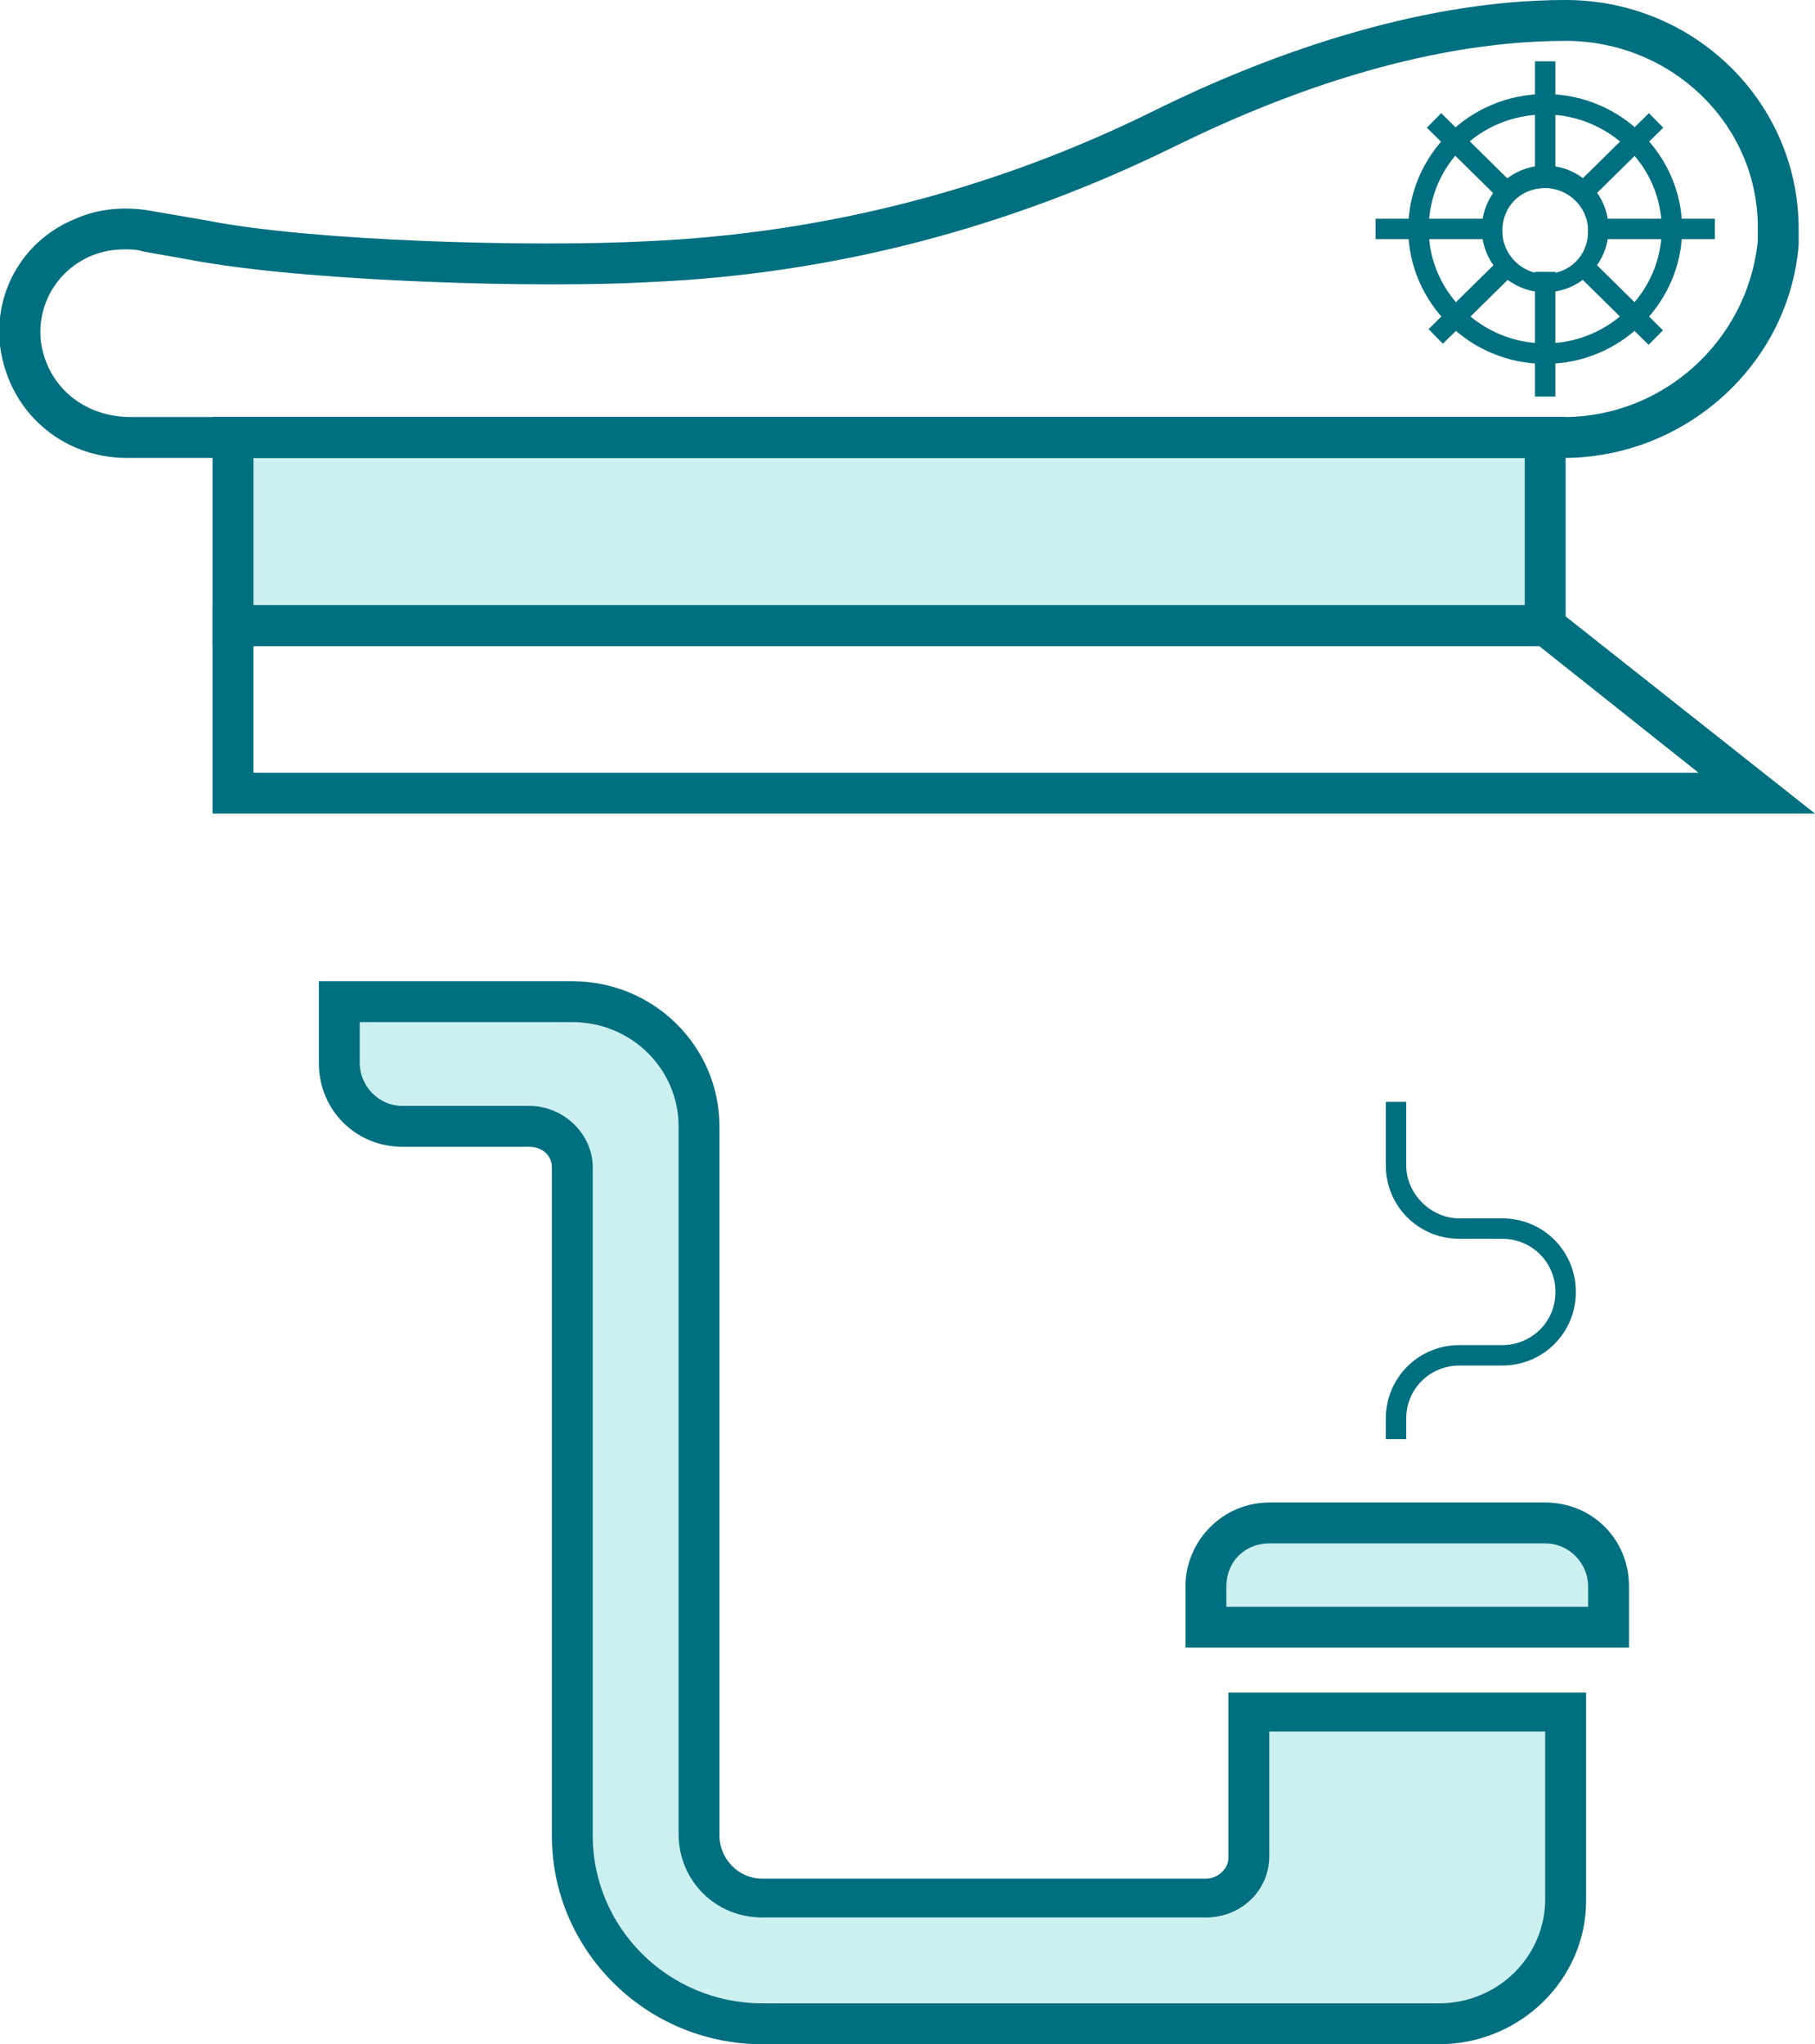 <?xml version="1.0" encoding="utf-8"?>
<!-- Generator: Adobe Illustrator 21.0.2, SVG Export Plug-In . SVG Version: 6.00 Build 0)  -->
<svg version="1.1" id="Layer_1" xmlns="http://www.w3.org/2000/svg" xmlns:xlink="http://www.w3.org/1999/xlink" x="0px" y="0px"
	 viewBox="0 0 88.8 100" style="enable-background:new 0 0 88.8 100;" xml:space="preserve">
<style type="text/css">
	.st0{fill:#006F7F;}
	.st1{fill:#CCEFF0;}
</style>
<g id="Layer_2">
	<g id="Layer_1-2">
		<g>
			<path class="st0" d="M88.8,39.8H10.4V29.6h65.5L88.8,39.8z M12.4,37.8h70.7l-7.8-6.2H12.4V37.8z"/>
		</g>
		<g>
			<rect x="11.4" y="21.4" class="st1" width="64.2" height="9.2"/>
			<path class="st0" d="M76.6,31.6H10.4V20.4h66.2V31.6z M12.4,29.6h62.2v-7.2H12.4V29.6z"/>
		</g>
		<g>
			<path class="st0" d="M6.2,22.4c-3.2,0-5.8-2.3-6.2-5.5c-0.3-2.7,1.2-5.2,3.7-6.2c1.1-0.5,2.4-0.6,3.6-0.4l2.9,0.5
				c5.1,1,15.8,1.3,21.5,1c8.8-0.4,17.2-2.6,25-6.5C61.6,2.9,69.1,0,76.6,0c0,0,0,0,0,0C82.9,0,88,5,88,11.2c0,0.3,0,0.5,0,0.8l0,0
				c-0.5,5.9-5.6,10.4-11.5,10.4c-0.1,0-0.1,0-0.2,0H6.4C6.4,22.4,6.3,22.4,6.2,22.4z M6.1,12.2c-0.6,0-1.1,0.1-1.6,0.3
				c-1.7,0.7-2.7,2.4-2.5,4.2c0.3,2.2,2.1,3.7,4.4,3.7l69.9,0c5,0.1,9.2-3.7,9.7-8.6c0-0.2,0-0.4,0-0.7C86,6.1,81.8,2,76.6,2
				c0,0,0,0,0,0c-7.2,0-14.3,2.8-19,5.1c-8.1,4-16.7,6.3-25.8,6.7c-5.3,0.3-16.2,0-22-1L7,12.3C6.7,12.2,6.4,12.2,6.1,12.2z"/>
		</g>
		<g>
			<path class="st0" d="M75.6,17.8c-3.7,0-6.7-3-6.7-6.6s3-6.6,6.7-6.6s6.7,3,6.7,6.6S79.3,17.8,75.6,17.8z M75.6,5.6
				c-3.2,0-5.7,2.5-5.7,5.6s2.6,5.6,5.7,5.6s5.7-2.5,5.7-5.6S78.7,5.6,75.6,5.6z"/>
		</g>
		<g>
			<path class="st0" d="M75.6,14.3c-1.7,0-3.1-1.4-3.1-3.1c0-1.7,1.4-3.1,3.1-3.1s3.1,1.4,3.1,3.1C78.7,12.9,77.3,14.3,75.6,14.3z
				 M75.6,9.2c-1.2,0-2.1,0.9-2.1,2.1c0,1.1,0.9,2.1,2.1,2.1s2.1-0.9,2.1-2.1C77.7,10.1,76.7,9.2,75.6,9.2z"/>
		</g>
		<g>
			<rect x="75.1" y="3" class="st0" width="1" height="6.1"/>
		</g>
		<g>
			<rect x="75.1" y="13.3" class="st0" width="1" height="6.1"/>
		</g>
		<g>
			<rect x="77.7" y="10.7" class="st0" width="6.2" height="1"/>
		</g>
		<g>
			<rect x="67.3" y="10.7" class="st0" width="6.2" height="1"/>
		</g>
		<g>
			<rect x="78.7" y="12.2" transform="matrix(0.702 -0.712 0.712 0.702 13.095 60.758)" class="st0" width="1" height="5.1"/>
		</g>
		<g>
			<rect x="71.5" y="5.1" transform="matrix(0.702 -0.712 0.712 0.702 15.985 53.575)" class="st0" width="1" height="5.1"/>
		</g>
		<g>
			<rect x="69.5" y="14.2" transform="matrix(0.713 -0.702 0.702 0.713 10.37 54.766)" class="st0" width="5.1" height="1"/>
		</g>
		<g>
			<rect x="76.6" y="7.2" transform="matrix(0.713 -0.702 0.702 0.713 17.367 57.755)" class="st0" width="5.1" height="1"/>
		</g>
		<g>
			<path class="st1" d="M16.6,49h11.4c3.4,0,6.2,2.7,6.2,6.1v34.7c0,1.7,1.4,3.1,3.1,3.1H59c1.1,0,2.1-0.9,2.1-2v-7.1h15.5v9.2
				c0,3.4-2.8,6.1-6.2,6.1H37.3c-5.1,0-9.3-4.1-9.3-9.2V57.1c0-1.1-0.9-2-2.1-2h-6.2c-1.7,0-3.1-1.4-3.1-3.1V49z"/>
			<path class="st0" d="M70.4,100H37.3c-5.7,0-10.3-4.6-10.3-10.2V57.1c0-0.6-0.5-1-1.1-1h-6.2c-2.3,0-4.1-1.8-4.1-4.1V48h12.4
				c4,0,7.2,3.2,7.2,7.1v34.7c0,1.1,0.9,2.1,2.1,2.1H59c0.6,0,1.1-0.5,1.1-1v-8.1h17.5v10.2C77.6,96.8,74.4,100,70.4,100z M17.6,50
				V52c0,1.1,0.9,2.1,2.1,2.1h6.2c1.7,0,3.1,1.4,3.1,3v32.7c0,4.5,3.7,8.2,8.3,8.2h33.1c2.9,0,5.2-2.3,5.2-5.1v-8.2H62.1v6.1
				c0,1.7-1.4,3-3.1,3H37.3c-2.3,0-4.1-1.8-4.1-4.1V55.1c0-2.8-2.3-5.1-5.2-5.1H17.6z"/>
		</g>
		<g>
			<path class="st0" d="M68.8,70.4h-1v-1c0-2,1.6-3.6,3.6-3.6h2.1c1.4,0,2.6-1.1,2.6-2.6s-1.2-2.6-2.6-2.6h-2.1
				c-2,0-3.6-1.6-3.6-3.6v-3.1h1v3.1c0,1.4,1.2,2.6,2.6,2.6h2.1c2,0,3.6,1.6,3.6,3.6s-1.6,3.6-3.6,3.6h-2.1c-1.4,0-2.6,1.1-2.6,2.6
				V70.4z"/>
		</g>
		<g>
			<path class="st1" d="M62.1,74.5h13.5c1.7,0,3.1,1.4,3.1,3.1v2l0,0H59l0,0v-2C59,75.9,60.4,74.5,62.1,74.5z"/>
			<path class="st0" d="M79.7,80.6H58v-3c0-2.2,1.8-4.1,4.1-4.1h13.5c2.3,0,4.1,1.8,4.1,4.1V80.6z M60,78.6h17.7v-1
				c0-1.1-0.9-2.1-2.1-2.1H62.1c-1.2,0-2.1,0.9-2.1,2.1V78.6z"/>
		</g>
	</g>
</g>
</svg>
